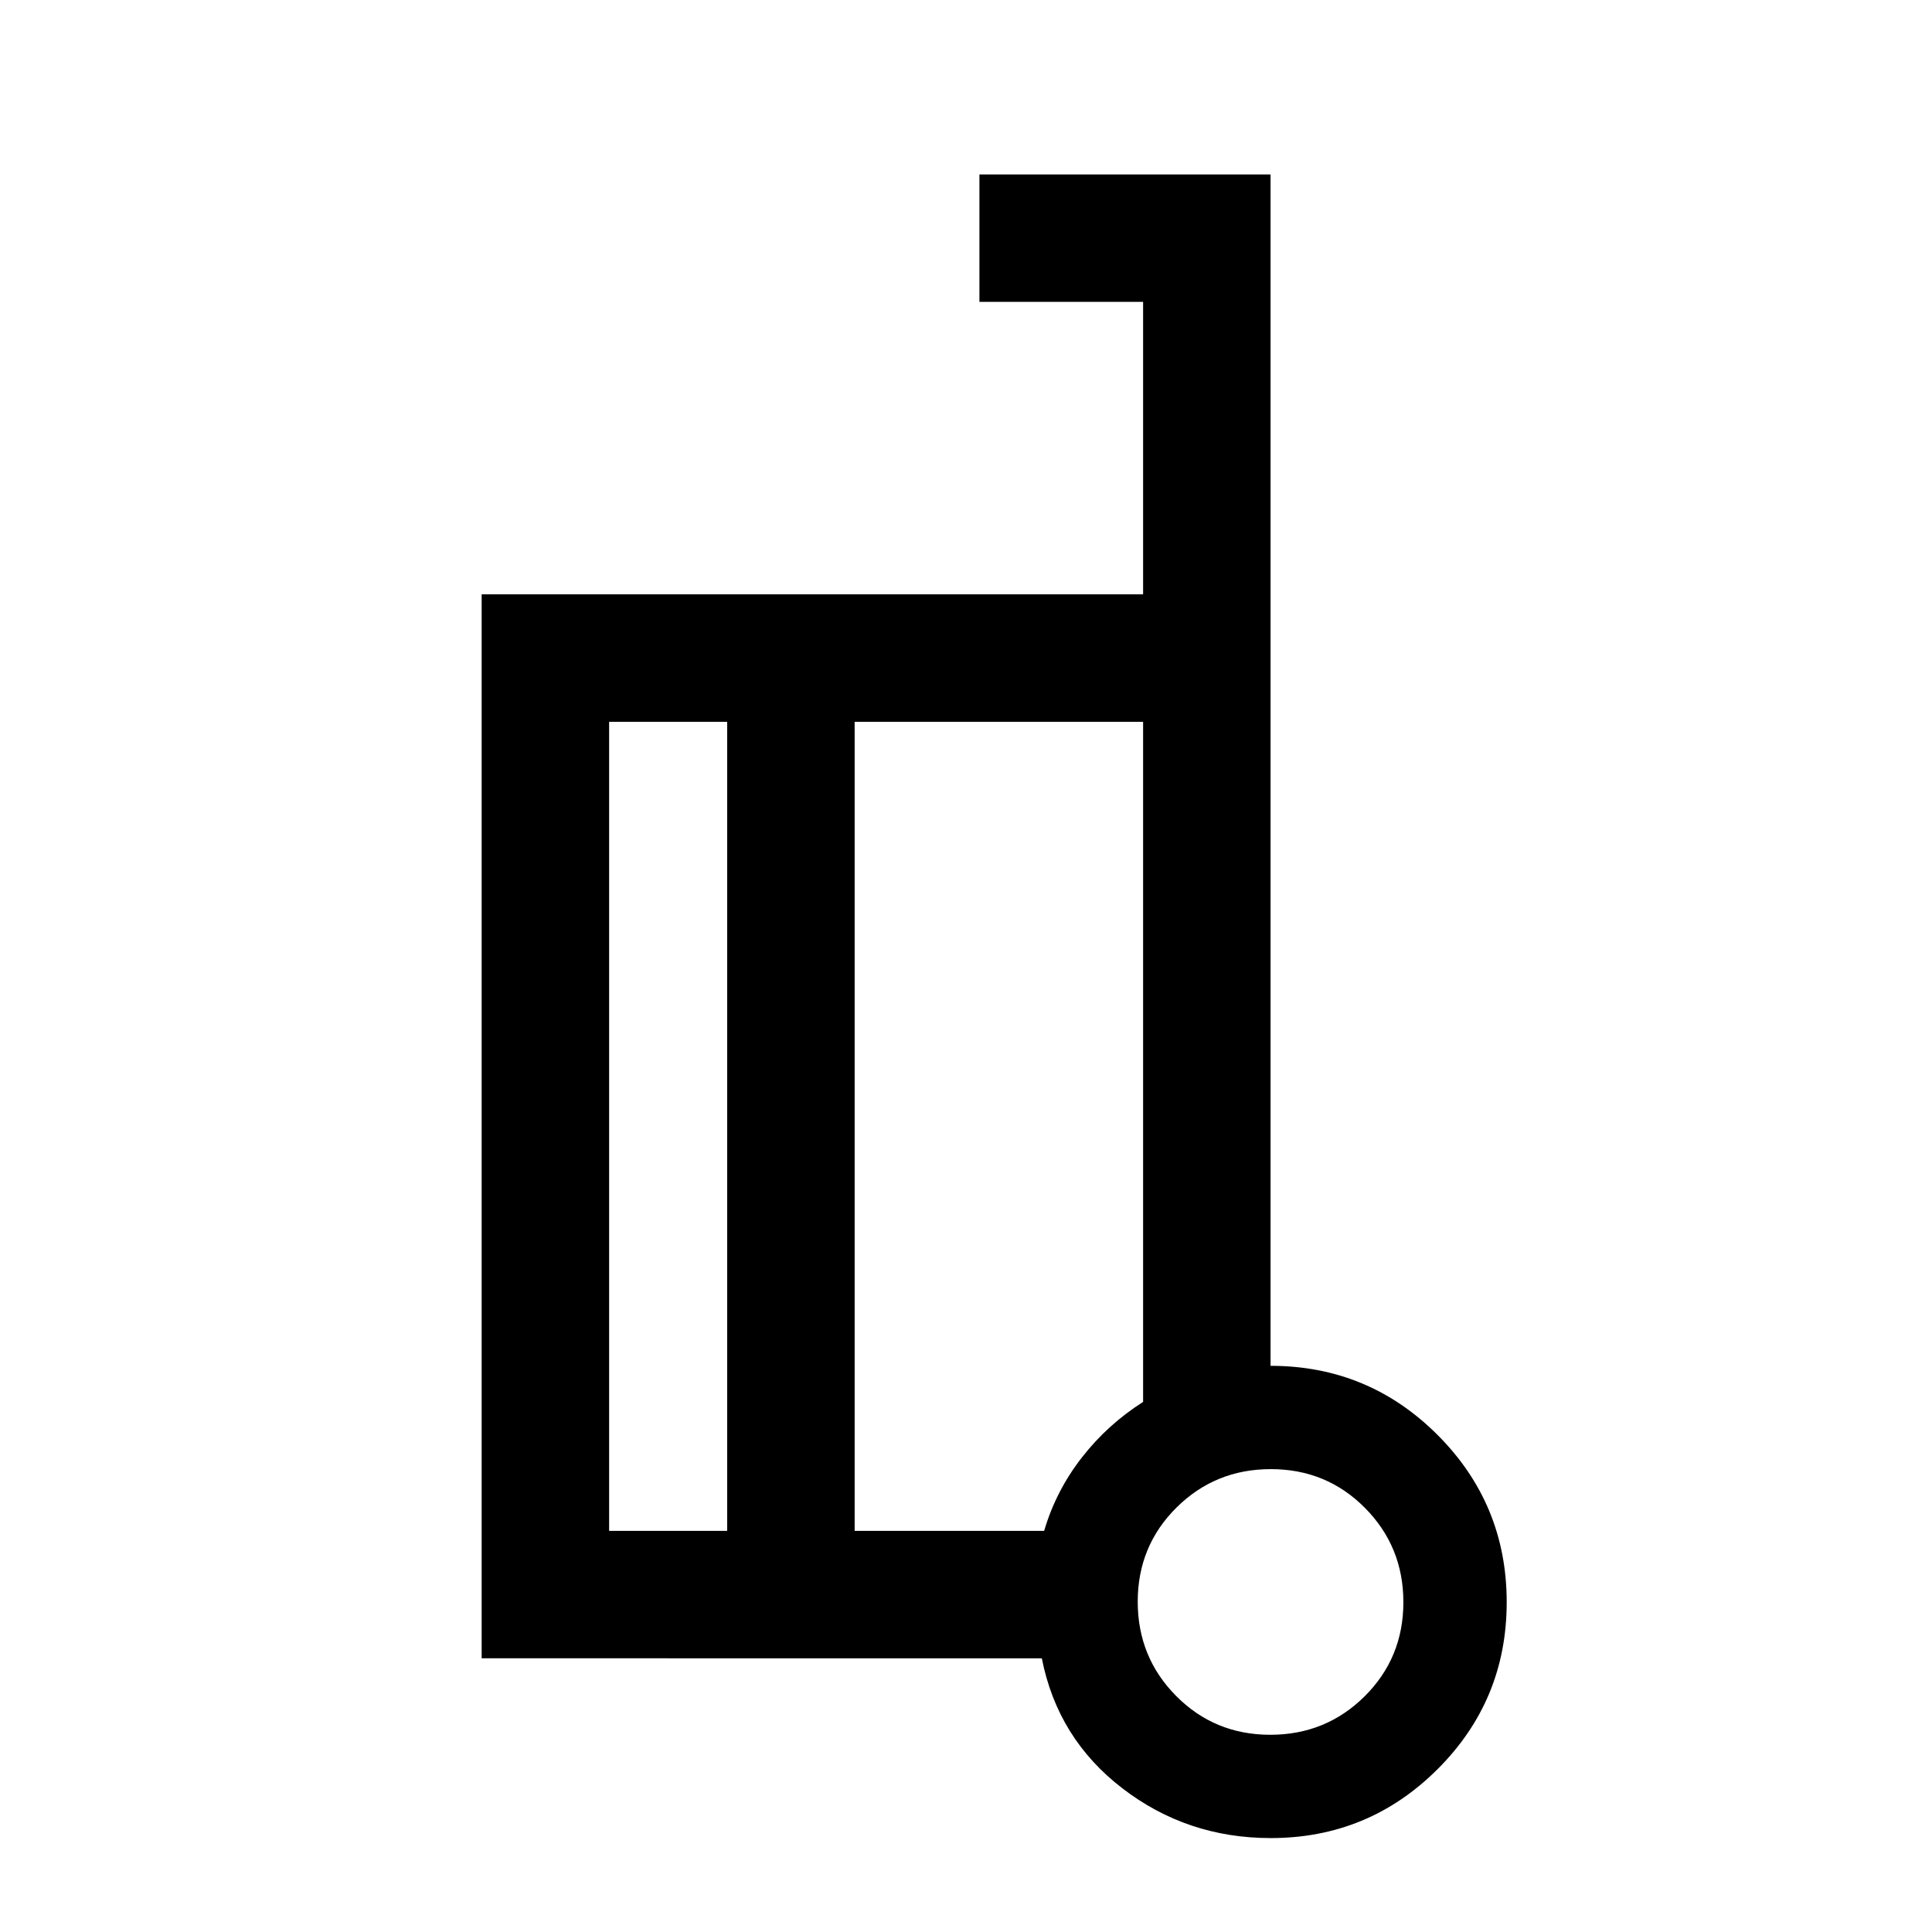 <svg xmlns="http://www.w3.org/2000/svg" height="40" viewBox="0 -960 960 960" width="40"><path d="M631.33-281.33q48.67 0 83 34.36 34.34 34.37 34.34 83.09 0 48.71-34.34 82.96Q680-46.67 631.44-46.67q-41.59 0-73.77-24.75-32.17-24.75-40-64.58H239.33v-528.67H568V-810h-81.33v-63.33h144.66v592Zm-270 82v-402h-58.66v402h58.66Zm63.34-402v402h94.16q5.87-19.92 18.69-36.38 12.81-16.46 30.48-27.69v-337.93H424.67ZM631.2-98q27.63 0 46.88-19.11 19.25-19.12 19.25-46.75 0-27.64-19.11-46.89T631.47-230q-27.64 0-46.89 19.11-19.25 19.12-19.25 46.75 0 27.64 19.12 46.89Q603.56-98 631.2-98Zm.13-69.33ZM424.67-400.67Zm-63.34 201.34v-402 402Zm63.34-402v402-402Z"/></svg>